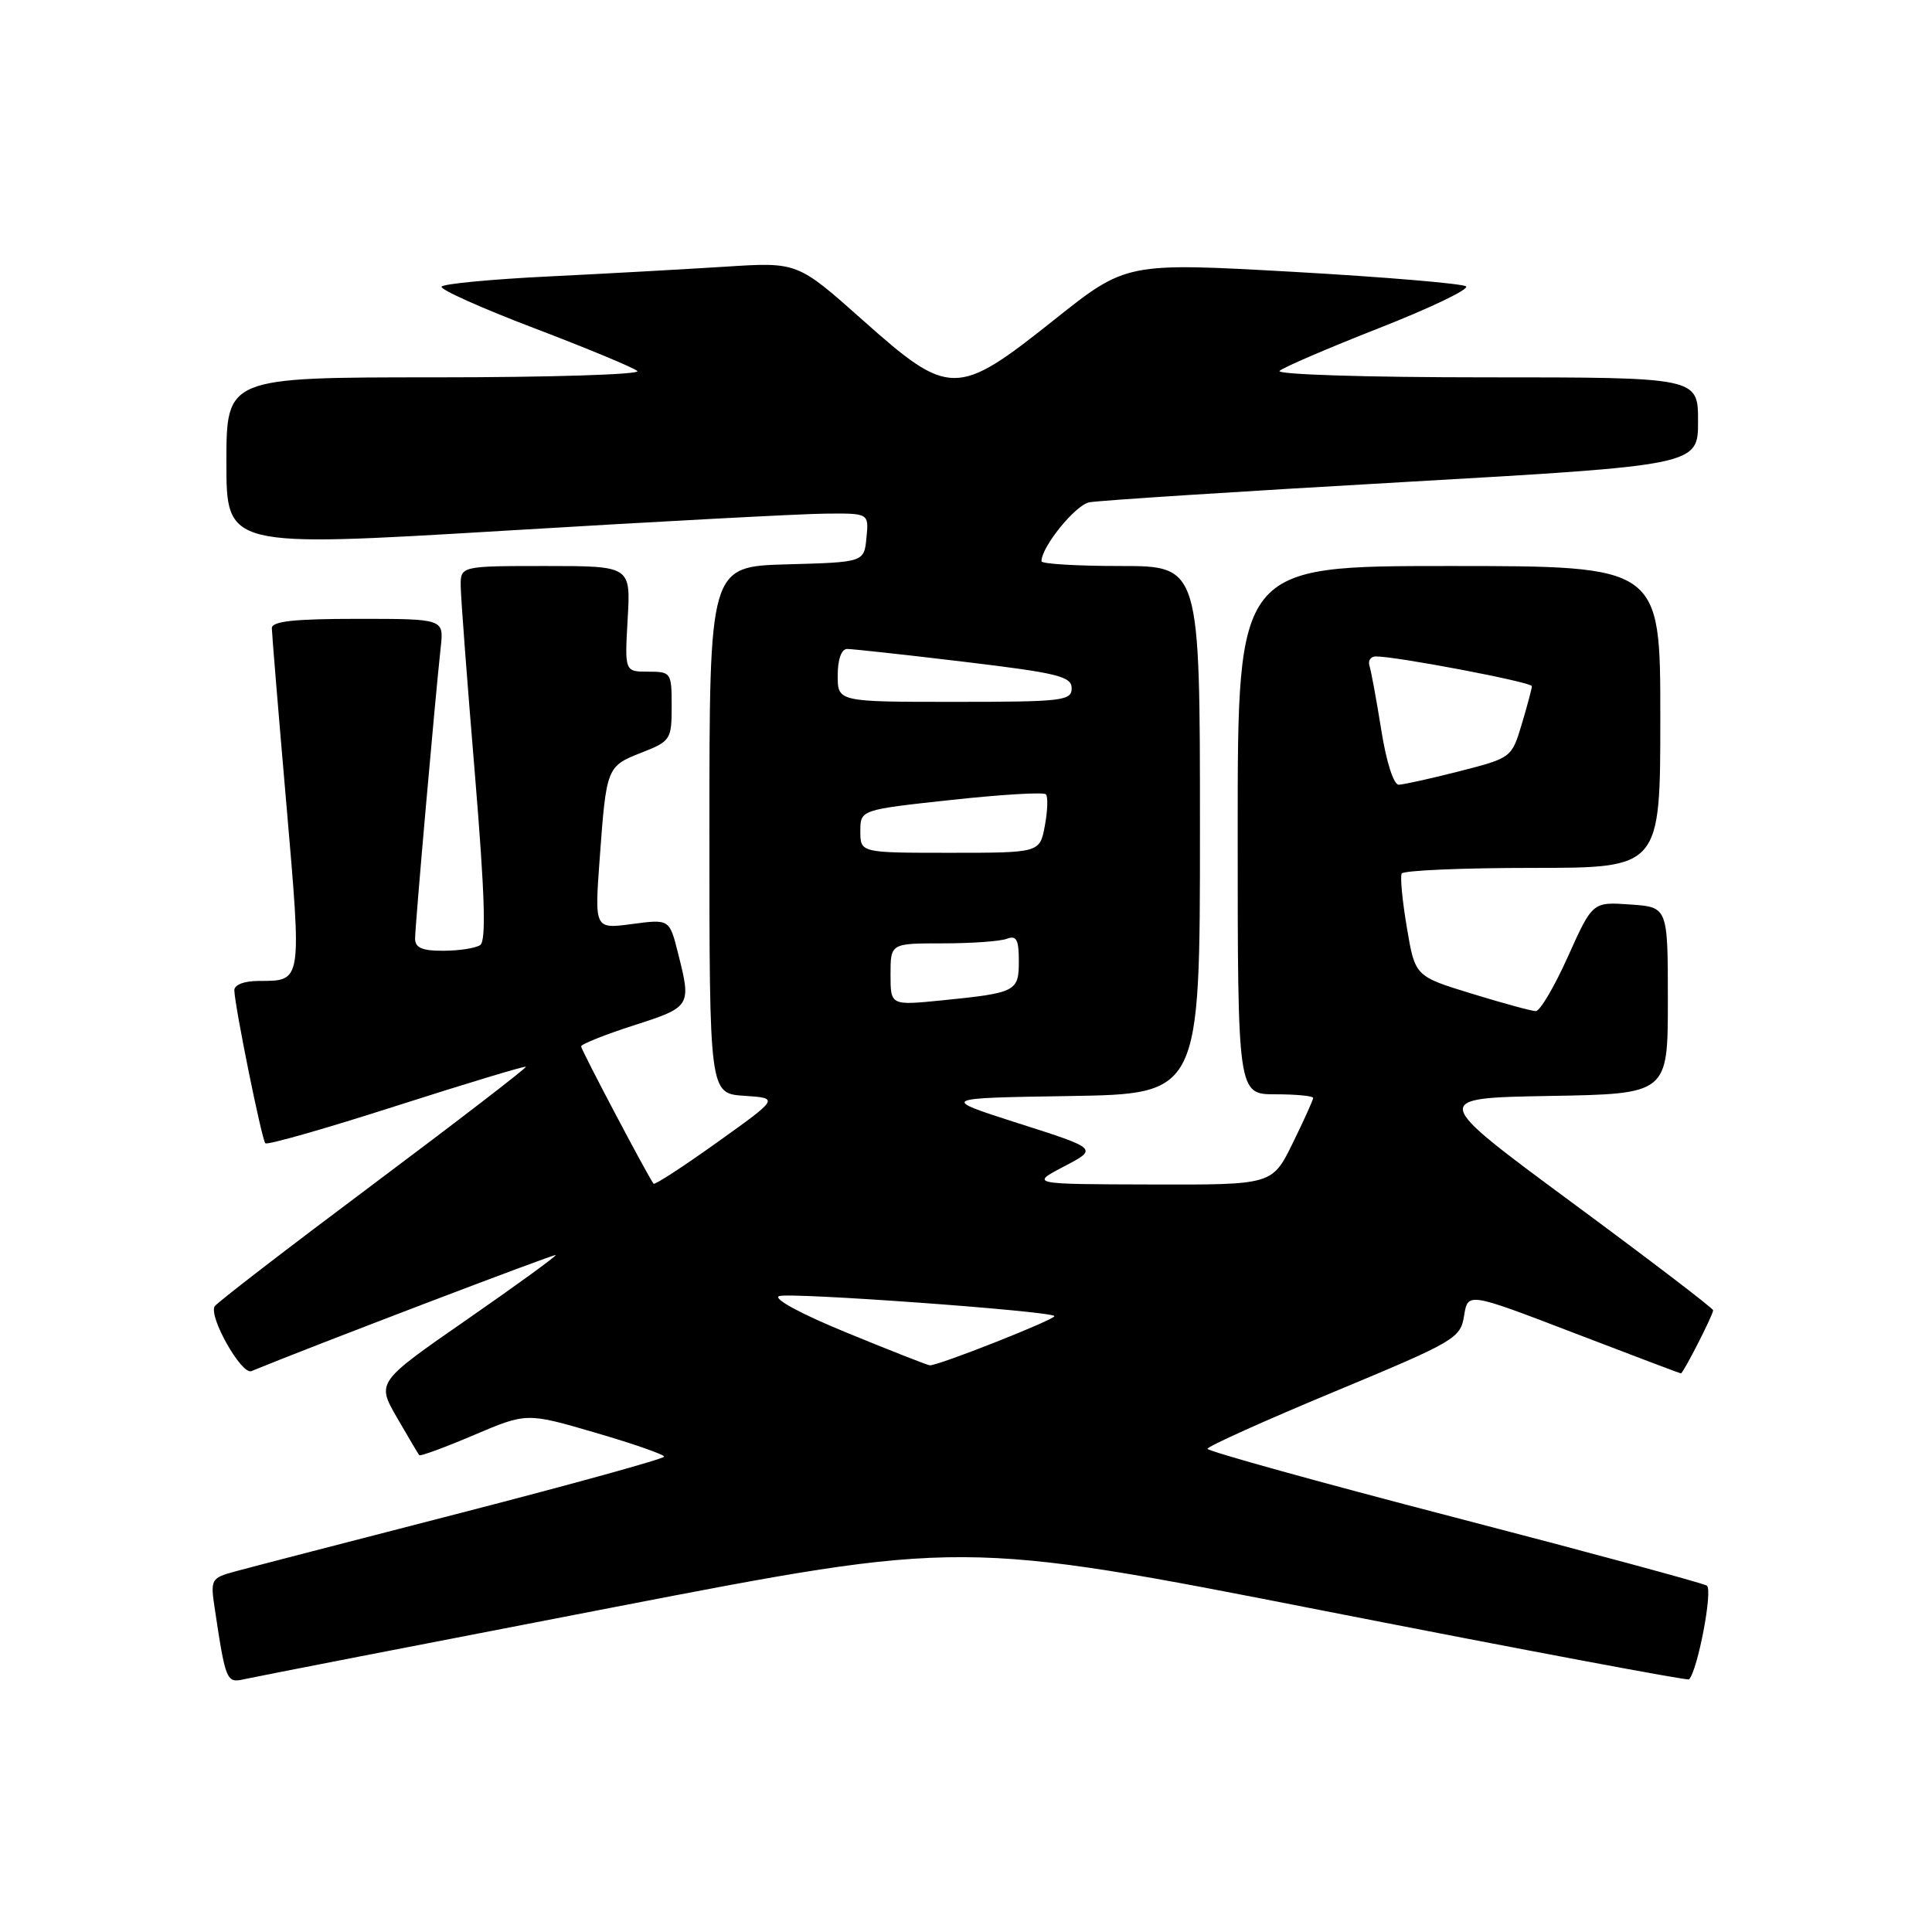 <?xml version="1.0" encoding="UTF-8" standalone="no"?>
<!DOCTYPE svg PUBLIC "-//W3C//DTD SVG 1.1//EN" "http://www.w3.org/Graphics/SVG/1.1/DTD/svg11.dtd" >
<svg xmlns="http://www.w3.org/2000/svg" xmlns:xlink="http://www.w3.org/1999/xlink" version="1.1" viewBox="0 0 256 256">
 <g >
 <path fill="currentColor"
d=" M 81.00 213.03 C 127.50 204.03 127.50 204.03 175.49 213.45 C 201.88 218.63 223.62 222.71 223.80 222.53 C 224.95 221.38 227.00 210.62 226.16 210.10 C 225.63 209.77 210.52 205.68 192.59 201.02 C 174.67 196.36 160.00 192.29 160.00 191.97 C 160.00 191.66 167.54 188.26 176.75 184.43 C 192.82 177.74 193.52 177.34 194.00 174.34 C 194.50 171.23 194.50 171.23 208.50 176.60 C 216.20 179.55 222.60 181.98 222.73 181.98 C 223.03 182.00 227.00 174.22 227.00 173.62 C 227.00 173.36 218.58 166.93 208.28 159.33 C 189.56 145.50 189.56 145.50 205.28 145.22 C 221.00 144.95 221.00 144.95 221.00 132.57 C 221.00 120.19 221.00 120.19 216.01 119.85 C 211.02 119.50 211.02 119.50 207.76 126.75 C 205.97 130.74 204.05 133.99 203.50 133.98 C 202.95 133.97 199.12 132.93 195.00 131.66 C 187.50 129.36 187.50 129.36 186.42 122.93 C 185.82 119.39 185.51 116.16 185.73 115.75 C 185.94 115.34 193.74 115.00 203.06 115.00 C 220.00 115.00 220.00 115.00 220.00 95.00 C 220.00 75.00 220.00 75.00 192.00 75.00 C 164.00 75.00 164.00 75.00 164.00 110.00 C 164.00 145.00 164.00 145.00 169.00 145.00 C 171.75 145.00 174.00 145.22 174.00 145.48 C 174.00 145.74 172.78 148.44 171.29 151.48 C 168.58 157.00 168.58 157.00 152.54 156.95 C 136.50 156.91 136.50 156.91 140.99 154.56 C 145.49 152.21 145.49 152.21 134.99 148.86 C 124.50 145.50 124.50 145.50 141.75 145.23 C 159.00 144.95 159.00 144.95 159.00 109.98 C 159.00 75.00 159.00 75.00 148.50 75.00 C 142.72 75.00 138.00 74.72 138.00 74.37 C 138.00 72.46 142.48 66.93 144.33 66.56 C 145.52 66.32 164.16 65.12 185.75 63.89 C 225.00 61.65 225.00 61.65 225.00 55.82 C 225.00 50.00 225.00 50.00 196.80 50.00 C 180.99 50.00 169.02 49.62 169.55 49.14 C 170.07 48.67 176.02 46.11 182.77 43.46 C 189.52 40.81 194.69 38.33 194.27 37.95 C 193.85 37.58 183.54 36.71 171.37 36.02 C 149.23 34.78 149.23 34.78 139.67 42.39 C 126.77 52.66 125.82 52.66 114.25 42.36 C 105.66 34.72 105.66 34.72 96.08 35.34 C 90.81 35.67 80.30 36.26 72.71 36.63 C 65.13 37.00 58.74 37.61 58.51 37.98 C 58.28 38.35 63.81 40.83 70.80 43.49 C 77.78 46.15 83.93 48.70 84.45 49.16 C 84.97 49.62 72.94 50.00 57.70 50.00 C 30.00 50.00 30.00 50.00 30.00 61.27 C 30.00 72.53 30.00 72.53 66.75 70.33 C 86.96 69.11 106.12 68.09 109.31 68.06 C 115.13 68.00 115.13 68.00 114.81 71.25 C 114.50 74.50 114.50 74.50 104.25 74.78 C 94.00 75.07 94.00 75.07 94.00 109.98 C 94.00 144.89 94.00 144.89 98.62 145.20 C 103.24 145.50 103.24 145.50 95.05 151.35 C 90.55 154.57 86.75 157.04 86.60 156.85 C 85.83 155.84 77.00 139.11 77.00 138.65 C 77.00 138.36 80.15 137.10 84.00 135.86 C 91.56 133.43 91.62 133.33 89.85 126.33 C 88.71 121.78 88.71 121.78 83.74 122.44 C 78.78 123.10 78.78 123.10 79.46 113.80 C 80.35 101.63 80.39 101.54 85.02 99.72 C 88.85 98.22 89.00 97.99 89.00 93.58 C 89.00 89.12 88.92 89.00 85.89 89.00 C 82.77 89.00 82.77 89.00 83.17 82.00 C 83.57 75.00 83.57 75.00 72.28 75.00 C 61.00 75.00 61.00 75.00 61.05 77.75 C 61.07 79.26 61.91 90.40 62.92 102.50 C 64.25 118.60 64.44 124.70 63.62 125.23 C 63.00 125.64 60.81 125.98 58.75 125.98 C 55.95 126.00 55.00 125.59 55.00 124.37 C 55.00 122.69 57.67 92.38 58.40 85.75 C 58.81 82.00 58.81 82.00 47.40 82.00 C 38.94 82.00 36.00 82.32 36.02 83.25 C 36.03 83.94 36.89 94.40 37.94 106.49 C 40.00 130.42 40.07 129.96 34.25 129.98 C 32.30 129.99 31.02 130.50 31.05 131.25 C 31.15 133.57 34.69 151.03 35.16 151.49 C 35.42 151.75 43.23 149.52 52.53 146.53 C 61.83 143.55 69.55 141.22 69.68 141.35 C 69.82 141.48 60.71 148.49 49.45 156.92 C 38.18 165.35 28.73 172.62 28.45 173.09 C 27.61 174.45 32.01 182.21 33.31 181.68 C 41.20 178.43 73.46 166.13 73.63 166.30 C 73.76 166.42 68.47 170.27 61.88 174.84 C 49.90 183.15 49.90 183.15 52.59 187.82 C 54.08 190.40 55.41 192.64 55.55 192.82 C 55.68 192.99 58.95 191.79 62.80 190.15 C 69.79 187.18 69.79 187.18 78.89 189.84 C 83.90 191.30 88.00 192.73 88.00 193.01 C 88.00 193.29 75.96 196.62 61.25 200.42 C 46.54 204.21 33.00 207.72 31.17 208.22 C 27.93 209.11 27.86 209.24 28.48 213.32 C 29.90 222.73 30.02 223.03 32.33 222.51 C 33.52 222.24 55.42 217.97 81.00 213.03 Z  M 112.13 176.56 C 106.06 174.07 102.38 172.07 103.24 171.74 C 104.62 171.21 139.03 173.70 139.71 174.38 C 140.08 174.74 124.16 181.04 123.19 180.91 C 122.81 180.86 117.83 178.90 112.13 176.56 Z  M 118.00 129.12 C 118.00 125.00 118.00 125.00 124.92 125.00 C 128.72 125.00 132.55 124.73 133.42 124.39 C 134.68 123.91 135.00 124.51 135.00 127.33 C 135.00 131.39 134.68 131.56 124.75 132.56 C 118.00 133.23 118.00 133.23 118.00 129.12 Z  M 114.00 110.15 C 114.00 107.30 114.00 107.30 126.02 106.00 C 132.62 105.28 138.28 104.94 138.58 105.25 C 138.88 105.55 138.82 107.42 138.45 109.40 C 137.78 113.00 137.78 113.00 125.89 113.00 C 114.00 113.00 114.00 113.00 114.00 110.15 Z  M 183.03 96.75 C 182.39 92.76 181.69 88.94 181.47 88.25 C 181.24 87.56 181.61 86.99 182.28 86.98 C 184.94 86.95 203.00 90.39 202.98 90.92 C 202.98 91.24 202.37 93.51 201.64 95.96 C 200.31 100.40 200.26 100.43 193.40 102.19 C 189.61 103.16 185.98 103.96 185.34 103.98 C 184.67 103.99 183.69 100.95 183.03 96.75 Z  M 111.00 89.50 C 111.00 87.37 111.49 86.00 112.25 85.99 C 112.94 85.99 119.91 86.75 127.75 87.69 C 140.18 89.18 142.00 89.63 142.00 91.20 C 142.00 92.86 140.76 93.00 126.50 93.00 C 111.00 93.00 111.00 93.00 111.00 89.50 Z "/>
</g>
</svg>